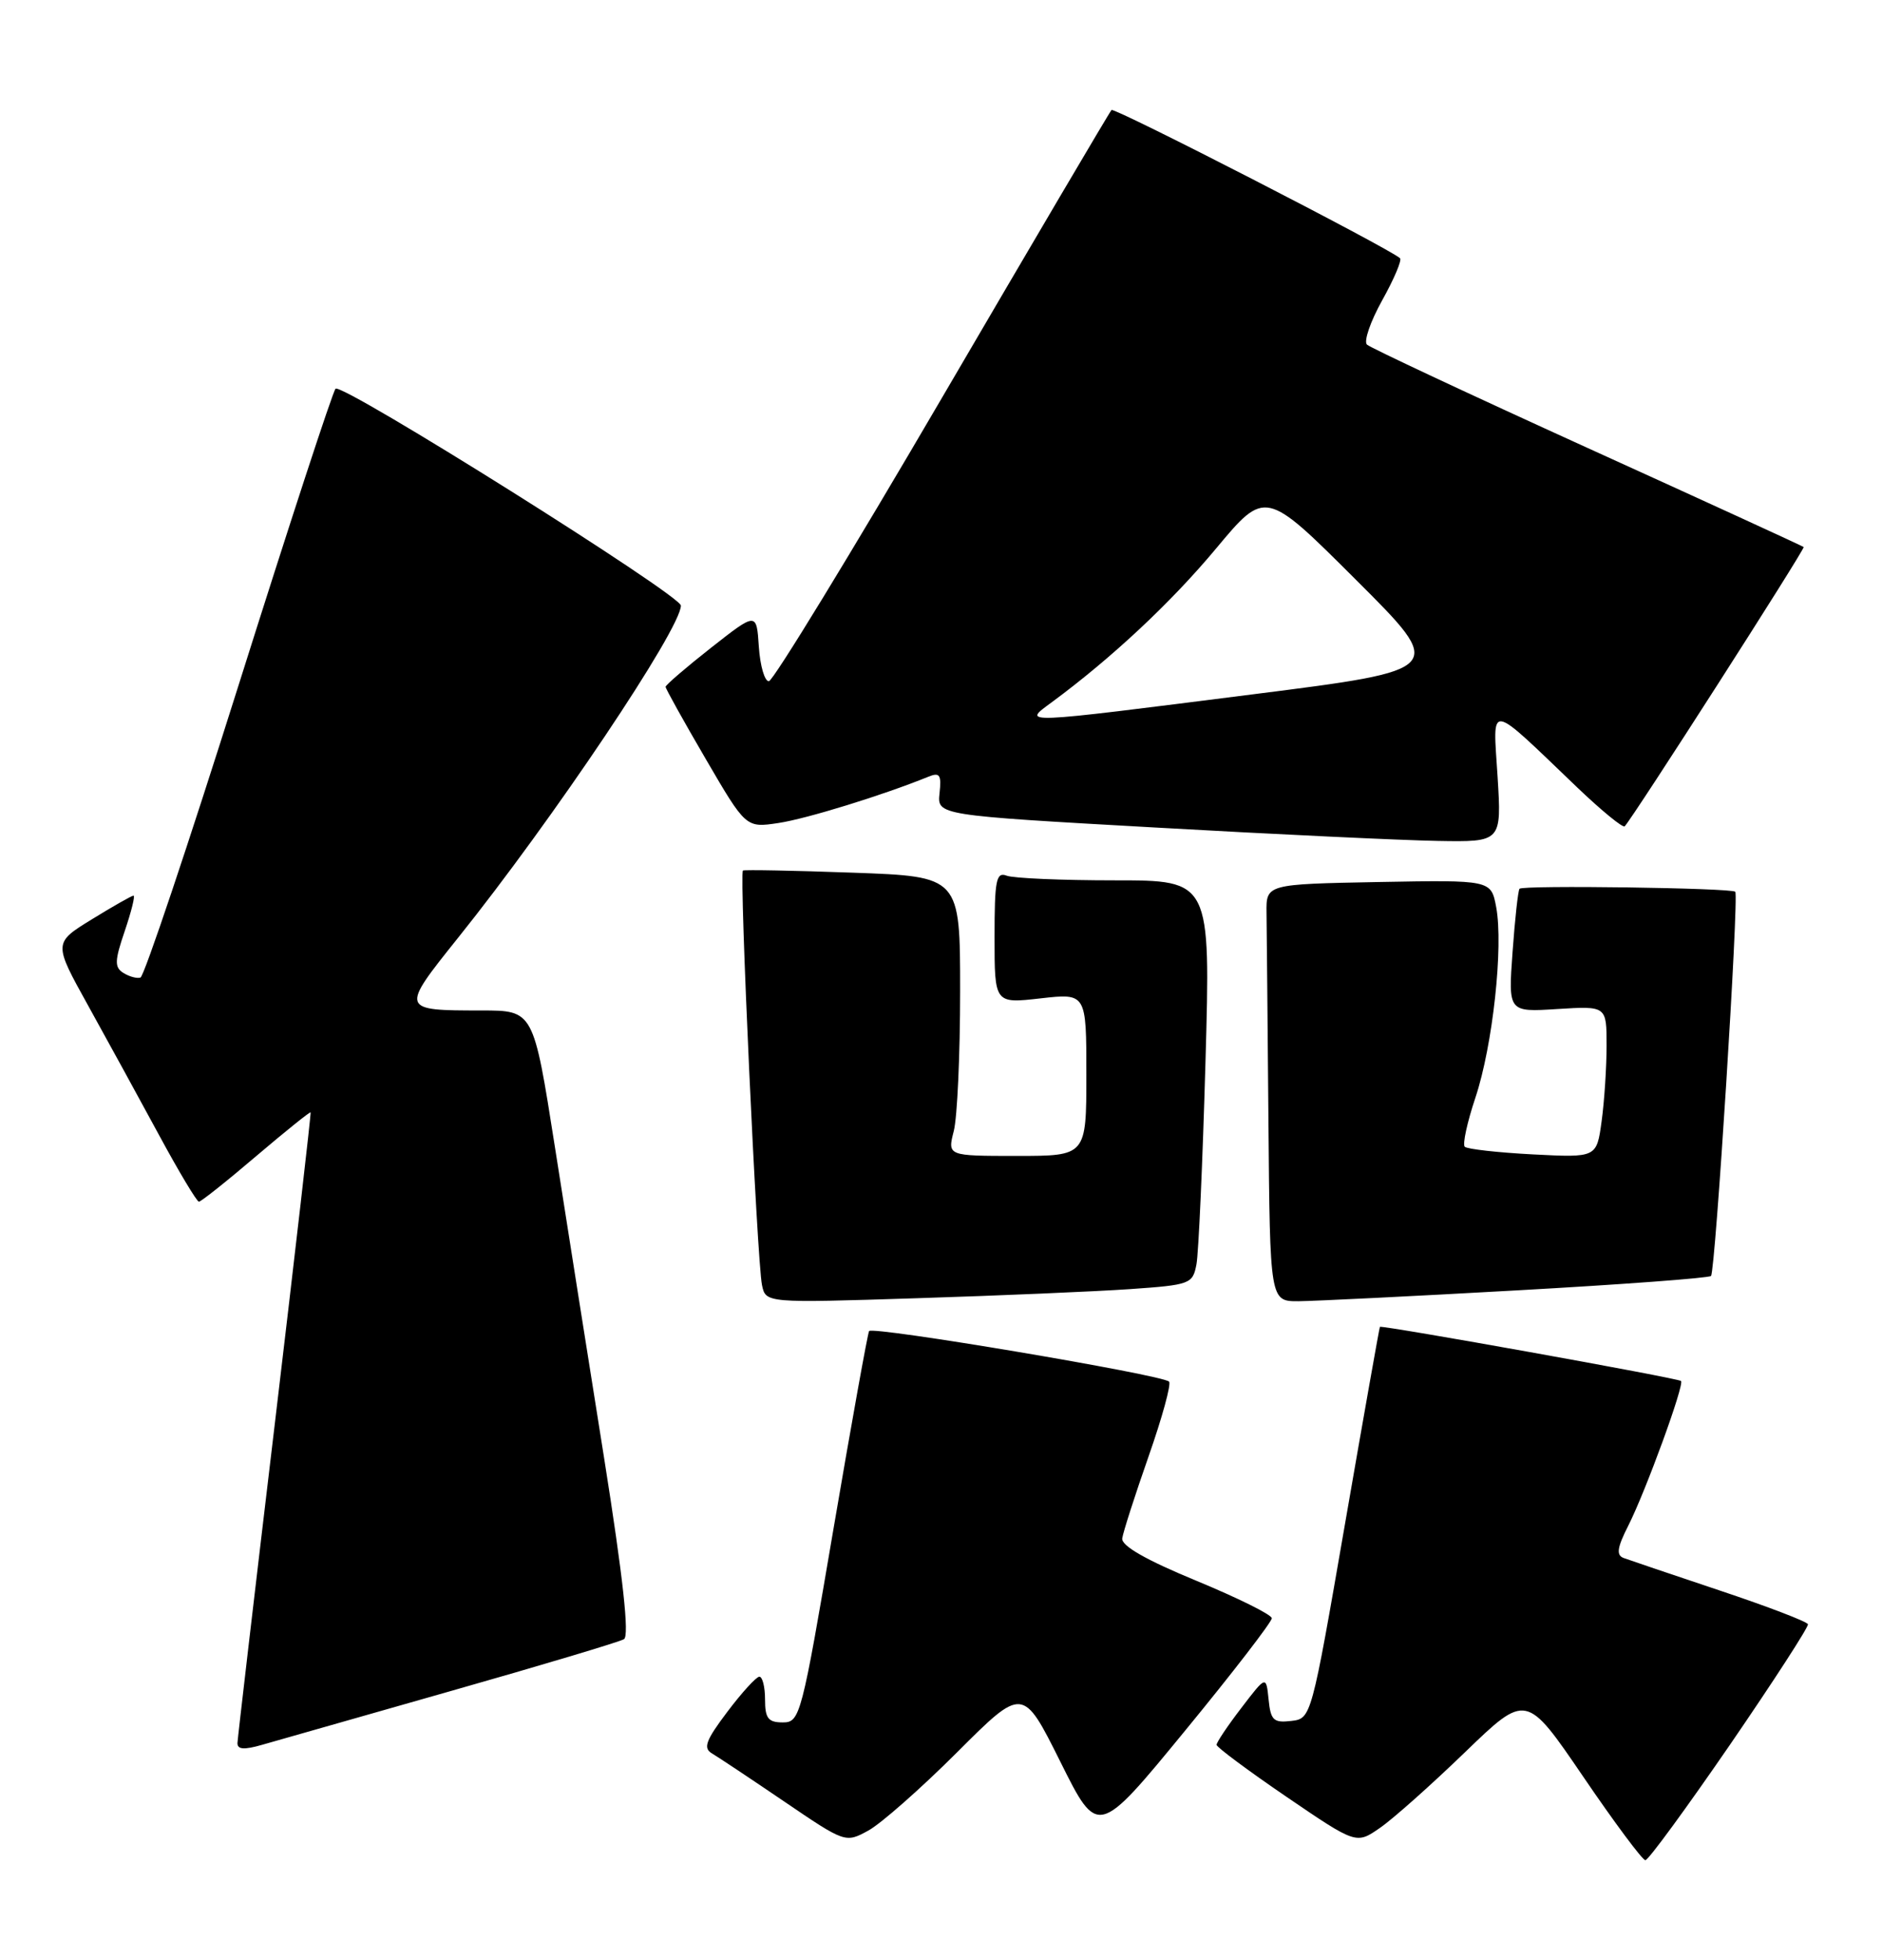 <?xml version="1.0" encoding="UTF-8" standalone="no"?>
<!DOCTYPE svg PUBLIC "-//W3C//DTD SVG 1.1//EN" "http://www.w3.org/Graphics/SVG/1.1/DTD/svg11.dtd" >
<svg xmlns="http://www.w3.org/2000/svg" xmlns:xlink="http://www.w3.org/1999/xlink" version="1.1" viewBox="0 0 246 256">
 <g >
 <path fill="currentColor"
d=" M 226.14 227.90 C 231.84 219.59 236.42 212.52 236.32 212.18 C 236.23 211.84 231.05 209.86 224.82 207.78 C 218.60 205.70 212.92 203.78 212.22 203.52 C 211.24 203.15 211.38 202.16 212.85 199.27 C 215.12 194.78 220.20 180.86 219.73 180.40 C 219.37 180.03 180.58 173.07 180.37 173.33 C 180.30 173.43 178.25 184.97 175.82 199.00 C 171.40 224.50 171.40 224.50 168.77 224.81 C 166.47 225.08 166.09 224.72 165.82 222.00 C 165.50 218.87 165.50 218.87 162.25 223.12 C 160.46 225.45 159.01 227.62 159.02 227.93 C 159.03 228.24 163.14 231.30 168.16 234.72 C 177.28 240.93 177.28 240.93 180.39 238.77 C 182.10 237.59 187.10 233.14 191.50 228.89 C 199.50 221.17 199.50 221.17 206.94 232.08 C 211.03 238.09 214.69 243.00 215.07 243.00 C 215.46 243.00 220.43 236.20 226.14 227.90 Z  M 125.10 228.91 C 133.70 220.32 133.70 220.32 138.60 230.14 C 143.50 239.97 143.50 239.97 154.89 226.10 C 161.16 218.47 166.26 211.85 166.24 211.39 C 166.21 210.92 161.76 208.72 156.34 206.48 C 149.79 203.78 146.56 201.93 146.69 200.96 C 146.80 200.16 148.35 195.34 150.13 190.26 C 151.91 185.19 153.12 180.78 152.81 180.48 C 151.92 179.59 113.99 173.20 113.60 173.88 C 113.41 174.22 111.31 185.86 108.94 199.75 C 104.77 224.26 104.57 225.00 102.32 225.00 C 100.41 225.00 100.00 224.47 100.00 222.00 C 100.00 220.35 99.66 219.01 99.25 219.03 C 98.84 219.05 96.95 221.12 95.06 223.63 C 92.25 227.35 91.88 228.36 93.06 229.05 C 93.85 229.52 98.10 232.34 102.50 235.33 C 110.48 240.75 110.51 240.76 113.50 239.13 C 115.15 238.23 120.37 233.63 125.10 228.91 Z  M 59.00 220.88 C 70.83 217.52 80.98 214.48 81.56 214.13 C 82.28 213.70 81.45 206.13 78.97 190.50 C 76.95 177.85 74.05 159.51 72.52 149.75 C 69.73 132.00 69.73 132.00 62.95 132.00 C 52.32 132.00 52.31 131.95 59.84 122.55 C 72.23 107.11 89.00 82.13 89.00 79.11 C 89.00 77.75 44.66 49.93 43.86 50.78 C 43.48 51.18 37.79 68.58 31.20 89.46 C 24.61 110.34 18.84 127.55 18.36 127.70 C 17.89 127.85 16.88 127.57 16.12 127.09 C 14.95 126.36 14.98 125.50 16.31 121.61 C 17.17 119.07 17.69 117.00 17.45 117.00 C 17.22 117.00 14.77 118.39 12.01 120.09 C 6.98 123.18 6.98 123.18 11.51 131.34 C 14.00 135.83 18.16 143.43 20.77 148.24 C 23.37 153.05 25.73 156.98 26.00 156.98 C 26.27 156.98 29.64 154.31 33.47 151.04 C 37.31 147.78 40.52 145.20 40.60 145.31 C 40.68 145.41 38.57 163.72 35.92 186.00 C 33.26 208.28 31.07 227.03 31.04 227.68 C 31.01 228.54 31.89 228.61 34.25 227.93 C 36.04 227.41 47.17 224.24 59.00 220.88 Z  M 147.69 168.40 C 155.58 167.85 155.90 167.73 156.39 165.17 C 156.67 163.70 157.20 151.81 157.57 138.75 C 158.24 115.00 158.24 115.00 145.70 115.00 C 138.81 115.00 132.45 114.73 131.58 114.39 C 130.21 113.87 130.00 114.96 130.00 122.44 C 130.00 131.10 130.00 131.10 136.00 130.42 C 142.00 129.74 142.00 129.74 142.00 140.37 C 142.00 151.00 142.00 151.00 132.92 151.00 C 123.84 151.00 123.84 151.00 124.67 147.75 C 125.13 145.96 125.50 137.75 125.50 129.50 C 125.50 114.50 125.50 114.50 111.50 114.00 C 103.80 113.72 97.32 113.60 97.11 113.72 C 96.61 114.01 98.95 164.71 99.60 167.86 C 100.09 170.22 100.09 170.22 119.80 169.59 C 130.63 169.25 143.19 168.71 147.69 168.40 Z  M 198.33 168.56 C 211.99 167.80 223.38 166.95 223.65 166.68 C 224.22 166.11 227.32 116.99 226.82 116.49 C 226.32 115.99 199.04 115.61 198.62 116.10 C 198.43 116.32 198.02 120.04 197.71 124.36 C 197.14 132.22 197.14 132.22 203.57 131.81 C 210.00 131.41 210.00 131.41 210.00 136.56 C 210.00 139.40 209.71 143.86 209.35 146.48 C 208.70 151.23 208.70 151.23 200.36 150.80 C 195.78 150.56 191.77 150.11 191.46 149.80 C 191.15 149.49 191.78 146.59 192.86 143.37 C 195.12 136.58 196.53 123.65 195.57 118.50 C 194.90 114.95 194.90 114.95 180.20 115.22 C 165.50 115.50 165.50 115.50 165.55 119.25 C 165.58 121.31 165.69 133.57 165.80 146.50 C 166.00 170.00 166.00 170.00 169.75 169.98 C 171.81 169.96 184.67 169.33 198.33 168.56 Z  M 195.75 101.43 C 195.14 91.65 194.31 91.53 206.22 102.92 C 209.37 105.92 212.14 108.19 212.37 107.94 C 213.47 106.78 235.99 71.67 235.76 71.46 C 235.62 71.33 222.90 65.50 207.50 58.51 C 192.10 51.51 179.13 45.44 178.68 45.02 C 178.23 44.60 179.13 41.99 180.68 39.21 C 182.23 36.43 183.27 33.97 183.00 33.73 C 181.41 32.34 145.67 14.00 145.29 14.37 C 145.04 14.62 135.09 31.51 123.17 51.89 C 111.25 72.28 101.05 88.97 100.50 88.99 C 99.95 89.01 99.36 86.99 99.19 84.49 C 98.89 79.95 98.89 79.95 92.94 84.62 C 89.67 87.19 87.00 89.49 87.00 89.72 C 87.00 89.96 89.36 94.20 92.25 99.15 C 97.50 108.15 97.50 108.15 101.76 107.51 C 105.42 106.96 115.34 103.90 121.31 101.48 C 122.84 100.85 123.07 101.19 122.81 103.62 C 122.50 106.50 122.50 106.50 151.00 108.10 C 166.68 108.99 183.28 109.77 187.89 109.85 C 196.28 110.00 196.28 110.00 195.75 101.43 Z  M 137.50 91.72 C 145.32 85.95 153.07 78.71 158.95 71.66 C 165.40 63.93 165.40 63.93 177.22 75.72 C 189.04 87.50 189.04 87.50 163.77 90.70 C 132.85 94.62 133.61 94.59 137.50 91.72 Z "/>
</g>
</svg>